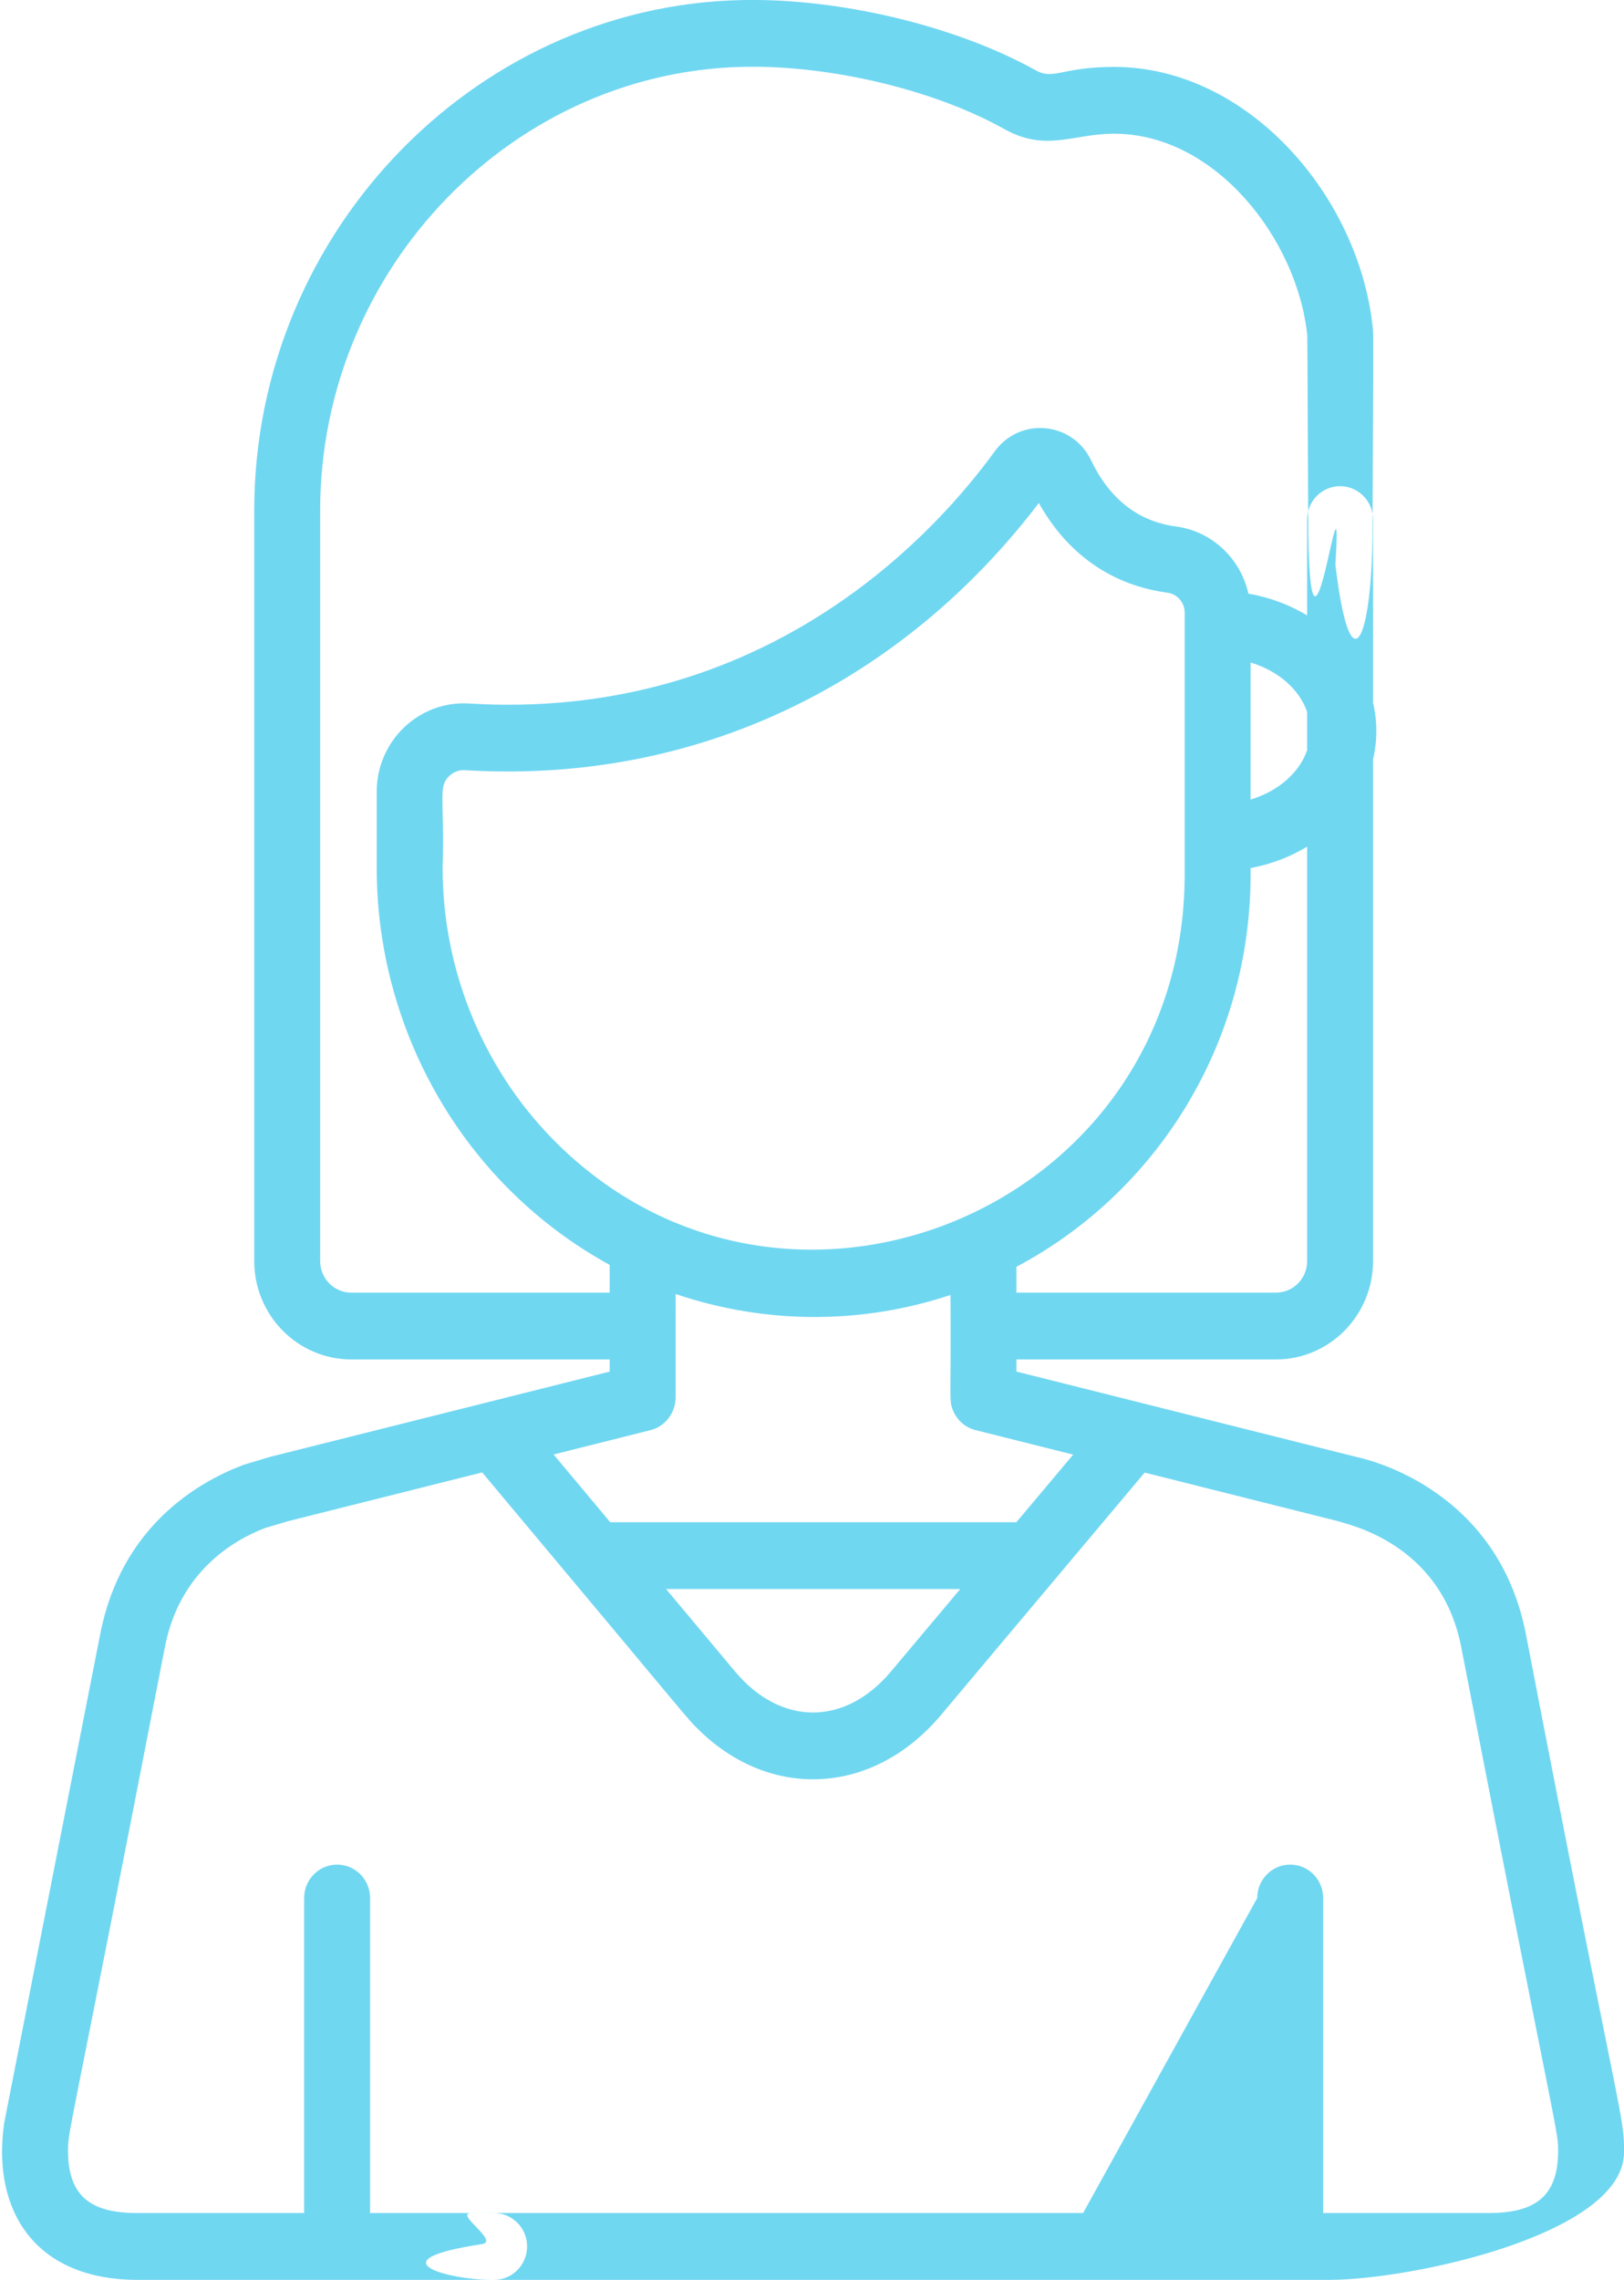<svg 
 xmlns="http://www.w3.org/2000/svg"
 xmlns:xlink="http://www.w3.org/1999/xlink"
 width="57px" height="80px">
<path fill-rule="evenodd"  fill="rgb(112, 215, 241)"
 d="M53.551,57.313 C52.510,52.031 47.619,51.132 47.604,51.124 L47.604,51.124 C47.551,51.109 48.052,51.237 35.675,48.128 L35.675,47.703 L44.786,47.703 C46.665,47.703 48.192,46.155 48.192,44.252 L48.192,26.648 C48.345,25.993 48.346,25.313 48.192,24.657 L48.192,18.232 C48.192,17.584 47.674,17.060 47.035,17.060 C46.396,17.060 45.879,17.584 45.879,18.232 L45.879,21.595 C45.268,21.226 44.570,20.961 43.818,20.830 C43.547,19.608 42.546,18.643 41.276,18.474 C39.952,18.298 38.949,17.516 38.294,16.150 C37.988,15.511 37.388,15.091 36.689,15.027 C35.990,14.963 35.328,15.266 34.913,15.838 C32.924,18.579 27.396,24.729 17.849,24.729 C17.123,24.729 16.631,24.694 16.459,24.686 C14.705,24.579 13.222,25.999 13.222,27.780 L13.222,30.473 C13.222,34.778 14.984,38.951 18.057,41.922 C19.076,42.907 20.201,43.729 21.399,44.385 L21.399,45.359 L12.330,45.359 C11.727,45.359 11.237,44.863 11.237,44.252 L11.237,17.916 C11.237,9.377 18.109,2.342 26.409,2.342 C26.436,2.342 26.463,2.342 26.490,2.342 C29.464,2.358 32.897,3.215 35.237,4.522 C36.720,5.351 37.636,4.692 39.101,4.692 C42.675,4.692 45.539,8.416 45.883,11.765 C45.885,11.814 45.890,12.010 45.915,18.168 C45.944,25.581 47.158,15.170 46.870,19.806 C47.388,24.171 48.137,22.526 48.172,18.782 C48.204,12.553 48.206,11.737 48.187,11.547 C47.722,6.885 43.796,2.348 39.101,2.348 C37.267,2.348 36.981,2.819 36.355,2.469 C33.702,0.987 29.834,0.016 26.502,-0.001 C16.898,-0.065 8.923,8.042 8.923,17.916 L8.923,44.252 C8.923,46.155 10.451,47.703 12.330,47.703 L21.399,47.703 L21.399,48.129 L9.517,51.112 C9.502,51.116 9.486,51.120 9.471,51.124 L8.603,51.384 C8.577,51.392 8.551,51.401 8.526,51.410 C6.977,51.996 4.267,53.541 3.523,57.314 C0.002,75.233 0.150,74.468 0.142,74.530 C-0.282,77.569 1.219,80.000 4.832,80.000 L17.343,80.000 C17.982,80.000 18.500,79.475 18.500,78.828 C18.500,78.180 17.982,77.656 17.343,77.656 L12.989,77.656 L12.989,66.601 C12.989,65.953 12.471,65.429 11.832,65.429 C11.193,65.429 10.675,65.954 10.675,66.601 L10.675,77.656 L4.832,77.656 C3.295,77.656 2.403,77.155 2.388,75.519 C2.382,74.721 2.351,75.498 5.792,57.772 C6.311,55.143 8.195,54.045 9.298,53.620 L10.101,53.381 L16.924,51.667 C24.514,60.726 24.065,60.246 24.504,60.679 C27.037,63.183 30.652,63.007 33.031,60.176 L40.176,51.673 L46.973,53.381 C47.170,53.472 50.553,54.075 51.282,57.771 C54.694,75.345 54.693,74.717 54.687,75.518 C54.675,77.120 53.819,77.656 52.243,77.656 L46.441,77.656 L46.441,66.601 C46.441,65.953 45.923,65.429 45.284,65.429 C44.645,65.429 44.127,65.954 44.127,66.601 L38.016,77.654 L16.550,77.654 C15.911,77.654 17.551,78.650 16.918,78.746 C13.085,79.325 15.804,79.987 17.168,80.000 L46.664,80.000 C49.522,80.000 56.974,78.407 57.001,75.537 C57.010,74.196 56.931,74.837 53.551,57.313 ZM43.894,23.248 C44.860,23.539 45.605,24.184 45.879,24.981 L45.879,26.324 C45.605,27.120 44.860,27.765 43.894,28.056 L43.894,23.248 ZM43.894,30.677 L43.894,30.461 C44.617,30.326 45.289,30.066 45.879,29.709 L45.879,44.252 C45.879,44.863 45.389,45.358 44.787,45.358 L35.675,45.358 L35.675,44.452 C40.580,41.855 43.894,36.653 43.894,30.677 ZM19.655,40.226 C17.037,37.694 15.536,34.140 15.536,30.473 C15.604,27.921 15.369,27.612 15.771,27.228 C15.913,27.092 16.105,27.013 16.320,27.026 C24.615,27.531 31.750,23.837 36.461,17.651 C37.731,19.911 39.594,20.615 40.975,20.798 C41.320,20.844 41.580,21.143 41.580,21.493 C41.580,24.735 41.580,27.458 41.580,30.677 C41.580,42.340 27.799,48.101 19.655,40.226 ZM31.269,58.656 C29.657,60.575 27.401,60.569 25.793,58.646 L23.379,55.760 L33.703,55.760 L31.269,58.656 ZM35.673,53.415 L21.419,53.415 L19.430,51.038 L22.835,50.183 C23.351,50.053 23.713,49.572 23.713,49.034 L23.714,45.408 C26.897,46.482 30.259,46.471 33.361,45.441 C33.383,49.187 33.312,49.101 33.426,49.432 C33.552,49.797 33.852,50.086 34.240,50.183 L37.667,51.043 L35.673,53.415 Z"/>
</svg>